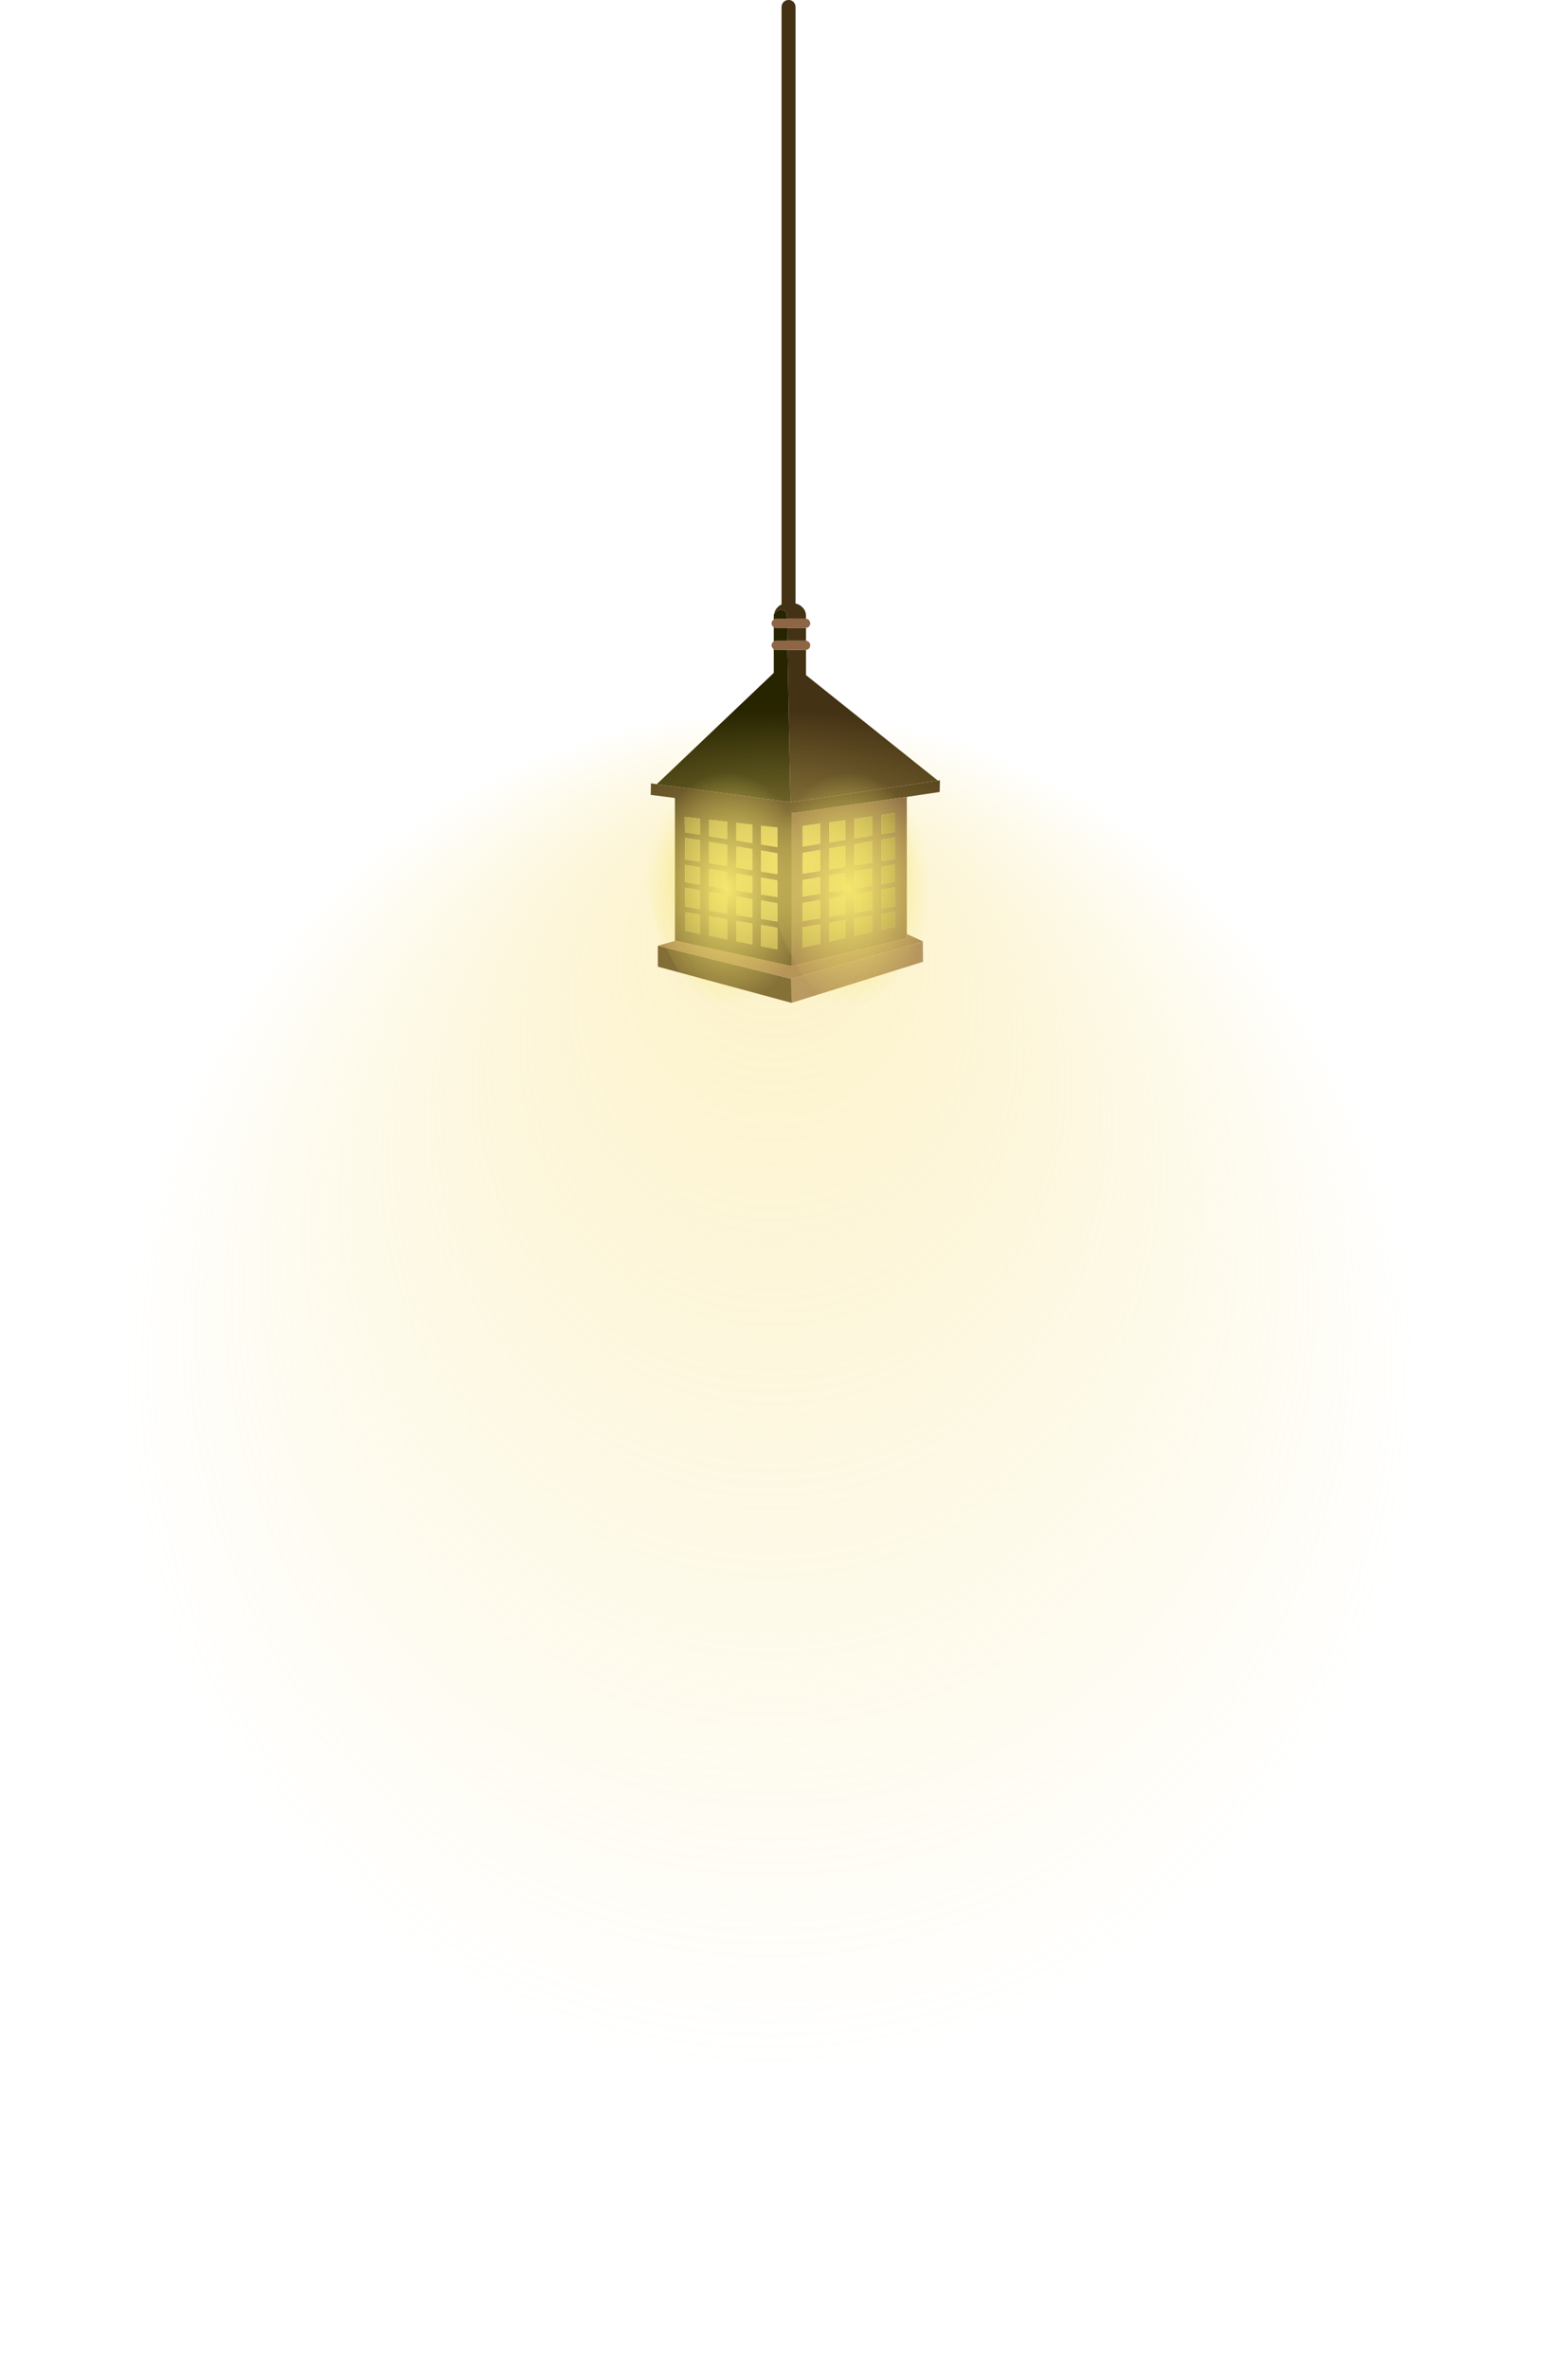 <?xml version="1.0" encoding="iso-8859-1"?>
<!-- Generator: Adobe Illustrator 15.1.0, SVG Export Plug-In . SVG Version: 6.00 Build 0)  -->
<!DOCTYPE svg PUBLIC "-//W3C//DTD SVG 1.1//EN" "http://www.w3.org/Graphics/SVG/1.1/DTD/svg11.dtd">
<svg version="1.1" id="Layer_1" xmlns="http://www.w3.org/2000/svg" xmlns:xlink="http://www.w3.org/1999/xlink" x="0px" y="0px"
	 width="353px" height="533px" viewBox="0 0 353 533" style="enable-background:new 0 0 353 533;" xml:space="preserve">
<path style="fill-rule:evenodd;clip-rule:evenodd;fill:#443214;" d="M181.45,139.2c-0.033,0-0.066,0-0.101,0H177.2l-0.05-0.75
	c0-0.333-0.134-0.633-0.4-0.9c-0.233-0.233-0.517-0.35-0.85-0.35c-0.367,0-0.733,0.117-1.1,0.35c-0.233,0.167-0.4,0.35-0.5,0.55
	c0.1-0.6,0.367-1.1,0.8-1.5c0.267-0.267,0.55-0.467,0.85-0.6V1.6c0-0.434,0.149-0.817,0.45-1.15C176.733,0.15,177.1,0,177.5,0h0.1
	c0.4,0,0.75,0.15,1.051,0.45c0.3,0.333,0.449,0.716,0.449,1.15v134.2c0.567,0.1,1.067,0.367,1.5,0.8c0.567,0.533,0.851,1.2,0.851,2
	V139.2z M181.45,144.15c-0.033,0-0.066,0-0.101,0h-4.1l-0.05-2.85h4.149c0.034,0,0.067,0,0.101,0V144.15z M211.15,175.65
	l-32.95,4.85h-0.25l-0.65-34.25h4.05c0.034,0,0.067,0,0.101,0v5.65L211.15,175.65z"/>
<path style="fill-rule:evenodd;clip-rule:evenodd;fill:#8E6645;" d="M177.2,139.2h4.149c0.034,0,0.067,0,0.101,0
	c0.233,0.033,0.45,0.133,0.649,0.3c0.2,0.233,0.301,0.483,0.301,0.75c0,0.3-0.101,0.55-0.301,0.75
	c-0.199,0.167-0.416,0.267-0.649,0.3c-0.033,0-0.066,0-0.101,0H177.2h-2.4c-0.233,0-0.433-0.05-0.6-0.15
	c-0.067-0.066-0.117-0.117-0.15-0.15c-0.233-0.2-0.35-0.45-0.35-0.75c0-0.267,0.117-0.517,0.35-0.75
	c0.034-0.033,0.083-0.067,0.15-0.1c0.167-0.133,0.367-0.2,0.6-0.2H177.2z M177.3,146.25h-2.5c-0.233,0-0.433-0.05-0.6-0.15
	c-0.067-0.067-0.117-0.117-0.15-0.15c-0.233-0.233-0.35-0.483-0.35-0.75c0-0.3,0.117-0.55,0.35-0.75
	c0.034-0.034,0.083-0.067,0.15-0.1c0.167-0.133,0.367-0.2,0.6-0.2h2.45h4.1c0.034,0,0.067,0,0.101,0
	c0.233,0.033,0.45,0.133,0.649,0.3c0.2,0.2,0.301,0.45,0.301,0.75c0,0.267-0.101,0.517-0.301,0.75
	c-0.199,0.167-0.416,0.267-0.649,0.3c-0.033,0-0.066,0-0.101,0H177.3z"/>
<path style="fill-rule:evenodd;clip-rule:evenodd;fill:#272400;" d="M174.2,139.4v-0.95c0-0.133,0.033-0.25,0.1-0.35
	c0.1-0.2,0.267-0.383,0.5-0.55c0.367-0.233,0.733-0.35,1.1-0.35c0.333,0,0.617,0.117,0.85,0.35c0.267,0.267,0.4,0.567,0.4,0.9
	l0.05,0.75h-2.4C174.567,139.2,174.367,139.267,174.2,139.4z M177.3,146.25l0.65,34.25l-30.1-4.05l26.35-25.05v-5.3
	c0.167,0.1,0.367,0.15,0.6,0.15H177.3z M174.2,144.35v-3.2c0.167,0.1,0.367,0.15,0.6,0.15h2.4l0.05,2.85h-2.45
	C174.567,144.15,174.367,144.217,174.2,144.35z"/>
<path style="fill-rule:evenodd;clip-rule:evenodd;fill:#423012;" d="M147.85,176.45l30.1,4.05h0.25l32.95-4.85l0.449-0.1l-0.05,2.65
	l-7.399,1.1l-25.601,3.65l-0.35-0.05v34.5l-26.2-5.75l-0.05,0.05v-1.9v-26.95v-3.3l-5.45-0.7l0.05-2.6L147.85,176.45z M148.1,212.8
	l30.1,7.45h-0.05l0.05,5.4l-30.1-8.15V212.8z M169.35,197.15l-3.6-0.6v3.8l3.6,0.6V197.15z M163.7,194.85v-4.75l-4.05-0.7v4.8
	L163.7,194.85z M171.35,191.35v4.75l3.65,0.6V192L171.35,191.35z M165.75,190.45v4.75l3.6,0.6v-4.75L165.75,190.45z M171.35,185.8
	v4.2l3.65,0.6v-4.4L171.35,185.8z M169.35,185.55l-3.6-0.4v3.95l3.6,0.6V185.55z M163.7,188.8v-3.9l-4.05-0.45v3.7L163.7,188.8z
	 M159.65,200.65v4.2l4.05,0.7v-4.2L159.65,200.65z M154.3,205.25v4.15l3.3,0.7v-4.3L154.3,205.25z M154.25,199.75l0.05,4.25
	l3.3,0.55v-4.25L154.25,199.75z M154.2,193.35l3.4,0.55v-4.85l-3.4-0.55V193.35z M157.6,195.15l-3.4-0.55l0.05,3.9l3.35,0.55V195.15
	z M157.6,184.2l-3.45-0.4l0.05,3.45l3.4,0.55V184.2z M159.65,206.15v4.35l4.05,0.85v-4.5L159.65,206.15z M175,207.35v-4.1
	l-3.65-0.65v4.15L175,207.35z M165.75,205.85l3.6,0.6v-4.15l-3.6-0.6V205.85z M169.35,207.8l-3.6-0.6v4.55l3.6,0.75V207.8z
	 M175,201.85v-3.75l-3.65-0.65v3.8L175,201.85z M171.35,208.1v4.8l3.65,0.7v-4.85L171.35,208.1z M159.65,195.5v3.9l4.05,0.65v-3.85
	L159.65,195.5z"/>
<path style="fill-rule:evenodd;clip-rule:evenodd;fill:#78573B;" d="M204.15,182.6V210v0.15l-0.101,1l-25.85,6.25v-34.5l0.35,0.05
	l25.601-3.65V182.6z M180.7,191.9v4.7l3.95-0.65v-4.7L180.7,191.9z M180.7,185.85v4.65l3.95-0.65v-4.55L180.7,185.85z M190.3,184.55
	l-3.6,0.5v4.5l3.6-0.6V184.55z M201.5,182.95l-3.1,0.45v4.25l3.1-0.5V182.95z M192.35,194.75l4.051-0.65v-4.85l-4.051,0.7V194.75z
	 M190.3,195.05v-4.75l-3.6,0.6v4.75L190.3,195.05z M186.7,197v3.8l3.6-0.6v-3.8L186.7,197z M198.4,195.05v3.85l3.1-0.5v-3.9
	L198.4,195.05z M201.5,193.25v-4.85l-3.1,0.55v4.8L201.5,193.25z M192.35,196.05v3.85l4.051-0.65v-3.9L192.35,196.05z
	 M192.35,184.25v4.4L196.4,188v-4.35L192.35,184.25z M201.45,203.9l0.05-4.25l-3.1,0.55v4.2L201.45,203.9z M196.4,206l-4.051,0.7
	v3.85l4.051-0.9V206z M198.4,209.2l3.05-0.7v-3.35l-3.05,0.55V209.2z M196.4,200.5l-4.051,0.7v4.2l4.051-0.65V200.5z M184.65,202.5
	l-3.95,0.65v4.1l3.95-0.65V202.5z M186.7,207.65v4.2l3.6-0.8v-4L186.7,207.65z M190.3,205.7v-4.15l-3.6,0.6v4.15L190.3,205.7z
	 M184.65,208l-3.95,0.65v4.55l3.95-0.9V208z M180.7,198v3.75l3.95-0.65v-3.75L180.7,198z"/>
<radialGradient id="SVGID_1_" cx="178.1" cy="194.35" r="28.375" gradientTransform="matrix(1 0 0 -1 0 388.7)" gradientUnits="userSpaceOnUse">
	<stop  offset="0" style="stop-color:#F2E869"/>
	<stop  offset="1" style="stop-color:#7B682A"/>
</radialGradient>
<path style="fill-rule:evenodd;clip-rule:evenodd;fill:url(#SVGID_1_);" d="M169.35,185.55v4.15l-3.6-0.6v-3.95L169.35,185.55z
	 M171.35,185.8l3.65,0.4v4.4l-3.65-0.6V185.8z M165.75,190.45l3.6,0.6v4.75l-3.6-0.6V190.45z M171.35,191.35L175,192v4.7l-3.65-0.6
	V191.35z M163.7,194.85l-4.05-0.65v-4.8l4.05,0.7V194.85z M169.35,197.15v3.8l-3.6-0.6v-3.8L169.35,197.15z M180.7,185.85l3.95-0.55
	v4.55l-3.95,0.65V185.85z M180.7,191.9l3.95-0.65v4.7l-3.95,0.65V191.9z M163.7,188.8l-4.05-0.65v-3.7l4.05,0.45V188.8z
	 M201.5,182.95v4.2l-3.1,0.5v-4.25L201.5,182.95z M190.3,184.55v4.4l-3.6,0.6v-4.5L190.3,184.55z M192.35,184.25l4.051-0.6V188
	l-4.051,0.65V184.25z M192.35,196.05l4.051-0.7v3.9l-4.051,0.65V196.05z M201.5,193.25l-3.1,0.5v-4.8l3.1-0.55V193.25z
	 M198.4,195.05l3.1-0.55v3.9l-3.1,0.5V195.05z M186.7,197l3.6-0.6v3.8l-3.6,0.6V197z M190.3,195.05l-3.6,0.6v-4.75l3.6-0.6V195.05z
	 M192.35,194.75v-4.8l4.051-0.7v4.85L192.35,194.75z M157.6,184.2v3.6l-3.4-0.55l-0.05-3.45L157.6,184.2z M157.6,195.15v3.9
	l-3.35-0.55l-0.05-3.9L157.6,195.15z M154.2,193.35v-4.85l3.4,0.55v4.85L154.2,193.35z M154.25,199.75l3.35,0.55v4.25l-3.3-0.55
	L154.25,199.75z M154.3,205.25l3.3,0.55v4.3l-3.3-0.7V205.25z M159.65,200.65l4.05,0.7v4.2l-4.05-0.7V200.65z M159.65,206.15
	l4.05,0.7v4.5l-4.05-0.85V206.15z M201.45,203.9l-3.05,0.5v-4.2l3.1-0.55L201.45,203.9z M184.65,208v4.3l-3.95,0.9v-4.55L184.65,208
	z M190.3,205.7l-3.6,0.6v-4.15l3.6-0.6V205.7z M186.7,207.65l3.6-0.6v4l-3.6,0.8V207.65z M184.65,202.5v4.1l-3.95,0.65v-4.1
	L184.65,202.5z M196.4,200.5v4.25l-4.051,0.65v-4.2L196.4,200.5z M198.4,209.2v-3.5l3.05-0.55v3.35L198.4,209.2z M196.4,206v3.65
	l-4.051,0.9v-3.85L196.4,206z M175,207.35l-3.65-0.6v-4.15l3.65,0.65V207.35z M180.7,198l3.95-0.65v3.75l-3.95,0.65V198z
	 M175,201.85l-3.65-0.6v-3.8l3.65,0.65V201.85z M169.35,207.8v4.7l-3.6-0.75v-4.55L169.35,207.8z M165.75,205.85v-4.15l3.6,0.6v4.15
	L165.75,205.85z M171.35,208.1l3.65,0.65v4.85l-3.65-0.7V208.1z M159.65,195.5l4.05,0.7v3.85l-4.05-0.65V195.5z"/>
<radialGradient id="SVGID_2_" cx="178.1" cy="194.35" r="28.375" gradientTransform="matrix(1 0 0 -1 0 388.7)" gradientUnits="userSpaceOnUse">
	<stop  offset="0" style="stop-color:#F2E869"/>
	<stop  offset="1" style="stop-color:#F2E869;stop-opacity:0"/>
</radialGradient>
<path style="fill-rule:evenodd;clip-rule:evenodd;fill:url(#SVGID_2_);" d="M204.15,210v-27.4c2.399,4.267,3.6,9.05,3.6,14.35
	C207.75,202.017,206.55,206.367,204.15,210z M151.95,182.85v26.95c-2.333-3.6-3.5-7.883-3.5-12.85
	C148.45,191.75,149.617,187.05,151.95,182.85z"/>
<polygon style="fill-rule:evenodd;clip-rule:evenodd;fill:#8F6846;" points="178.2,220.25 148.1,212.8 151.95,211.7 152,211.65 
	178.2,217.4 204.05,211.15 204.15,210.15 207.75,211.8 207.75,211.9 "/>
<polygon style="fill-rule:evenodd;clip-rule:evenodd;fill:#967253;" points="178.2,220.25 207.75,211.9 207.8,216.4 178.2,225.65 
	178.15,220.25 "/>
<g>
	
		<radialGradient id="SVGID_3_" cx="191.025" cy="200.1" r="18.471" gradientTransform="matrix(1 0 0 -1.425 0 485.144)" gradientUnits="userSpaceOnUse">
		<stop  offset="0" style="stop-color:#F3EB68"/>
		<stop  offset="1" style="stop-color:#F3EB68;stop-opacity:0"/>
	</radialGradient>
	<path style="fill-rule:evenodd;clip-rule:evenodd;fill:url(#SVGID_3_);" d="M191.05,173.9c5.134,0,9.517,2.567,13.15,7.7
		c3.566,5.133,5.35,11.3,5.35,18.5c0,7.333-1.783,13.566-5.35,18.7c-3.634,5.133-8.017,7.7-13.15,7.7c-4.767,0-9.116-3.9-13.05-11.7
		c-3.667-7.333-5.5-14.917-5.5-22.75C172.5,179.95,178.684,173.9,191.05,173.9z"/>
</g>
<g>
	
		<radialGradient id="SVGID_4_" cx="163.675" cy="200.05" r="18.471" gradientTransform="matrix(1 0 0 -1.425 0 485.023)" gradientUnits="userSpaceOnUse">
		<stop  offset="0" style="stop-color:#F3EB68"/>
		<stop  offset="1" style="stop-color:#F3EB68;stop-opacity:0"/>
	</radialGradient>
	<path style="fill-rule:evenodd;clip-rule:evenodd;fill:url(#SVGID_4_);" d="M176.85,181.55c3.567,5.133,5.351,11.3,5.351,18.5
		c0,7.333-1.783,13.567-5.351,18.7c-3.633,5.133-8.016,7.7-13.149,7.7c-4.767,0-9.117-3.9-13.05-11.7
		c-3.667-7.333-5.5-14.917-5.5-22.75c0-12.1,6.184-18.15,18.55-18.15C168.833,173.85,173.217,176.417,176.85,181.55z"/>
</g>
<g>
	
		<radialGradient id="SVGID_5_" cx="-312.03" cy="175.906" r="153.981" fx="-184.618" fy="175.906" gradientTransform="matrix(0.009 -1 -0.951 -0.009 343.259 3.188)" gradientUnits="userSpaceOnUse">
		<stop  offset="0" style="stop-color:#F8DF77;stop-opacity:0.427"/>
		<stop  offset="1" style="stop-color:#F8DF77;stop-opacity:0"/>
	</radialGradient>
	<path style="fill-rule:evenodd;clip-rule:evenodd;fill:url(#SVGID_5_);" d="M353.5,340.1c0,25.167-4.616,49.233-13.85,72.2
		c-8.967,22.2-21.584,41.851-37.851,58.95c-16.3,17.134-35,30.384-56.1,39.75c-21.867,9.733-44.767,14.6-68.7,14.6
		c-23.933,0-46.833-4.866-68.7-14.6c-21.133-9.366-39.833-22.616-56.1-39.75c-16.3-17.1-28.917-36.75-37.85-58.95
		C5.117,389.333,0.5,365.267,0.5,340.1c0-25.166,4.617-49.233,13.85-72.199c8.933-22.2,21.55-41.851,37.85-58.95
		c16.267-17.133,34.966-30.383,56.1-39.75c21.867-9.733,44.767-14.6,68.7-14.6c23.934,0,46.833,4.867,68.7,14.6
		c21.1,9.367,39.8,22.617,56.1,39.75c16.3,17.1,28.917,36.75,37.851,58.95C348.884,290.866,353.5,314.934,353.5,340.1z"/>
</g>
</svg>
